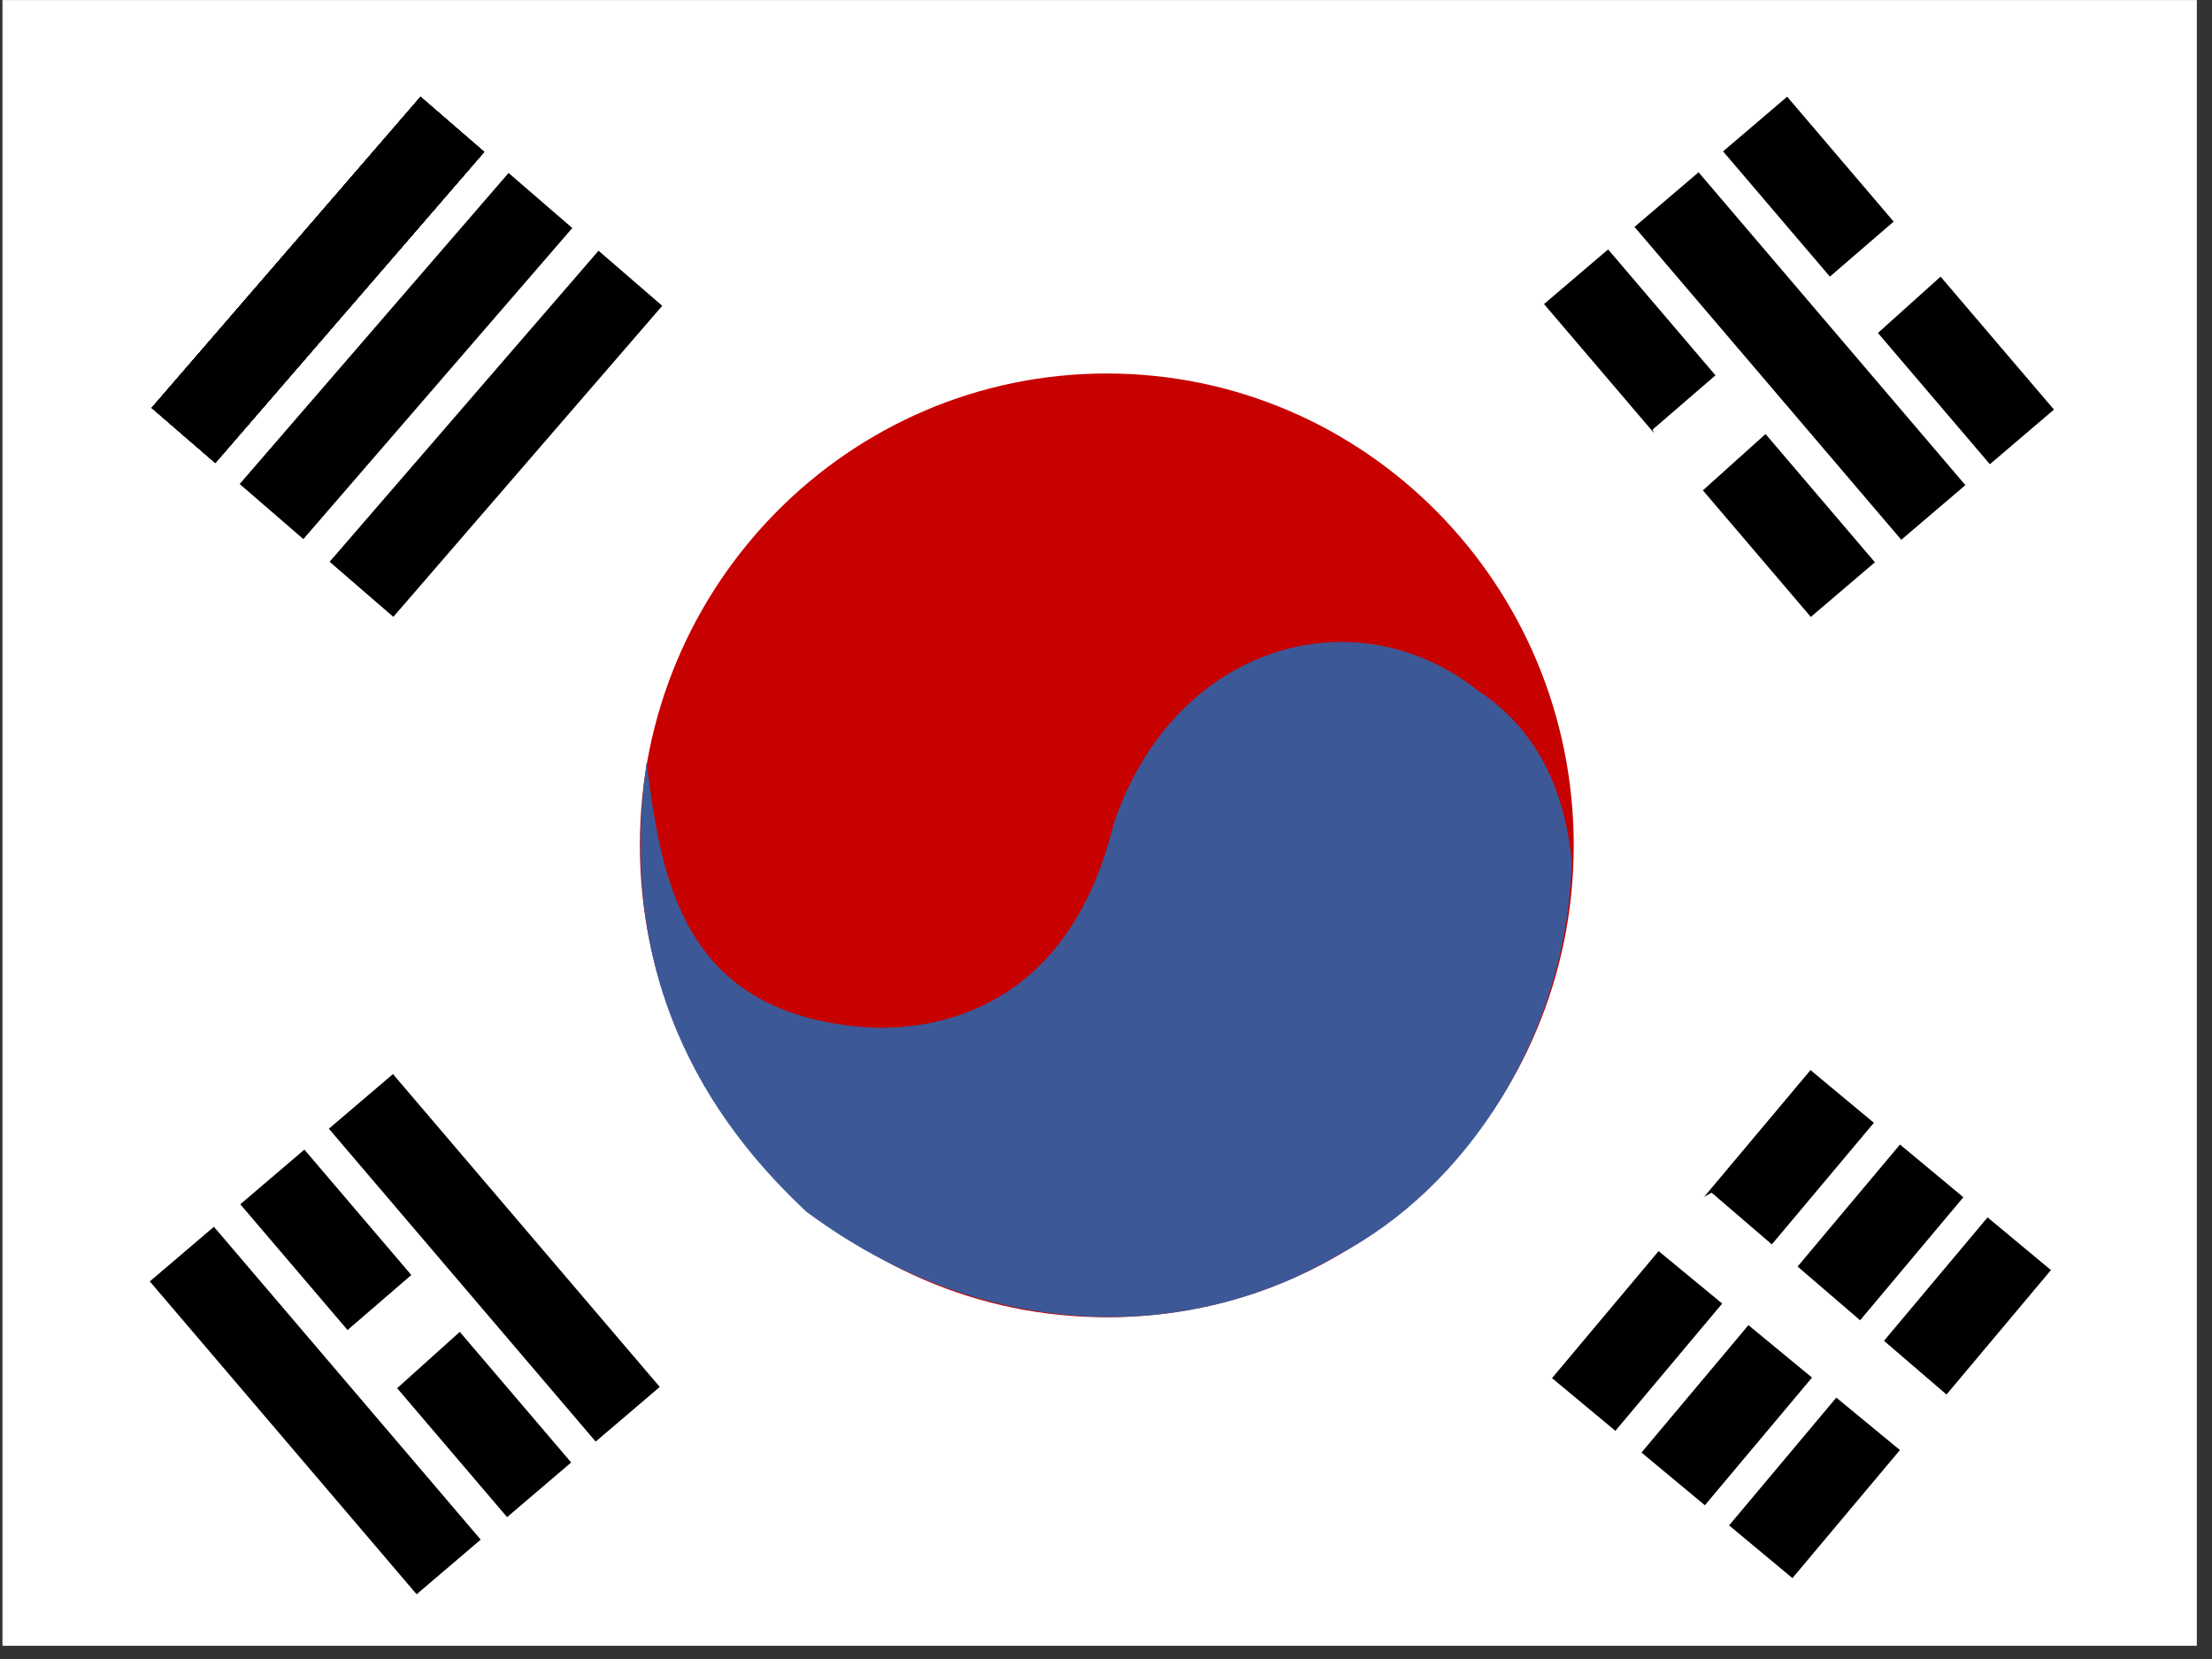 <?xml version="1.0" encoding="UTF-8" standalone="no"?>
<svg
   xmlns:dc="http://purl.org/dc/elements/1.1/"
   xmlns:cc="http://creativecommons.org/ns#"
   xmlns:rdf="http://www.w3.org/1999/02/22-rdf-syntax-ns#"
   xmlns:svg="http://www.w3.org/2000/svg"
   xmlns="http://www.w3.org/2000/svg"
   xmlns:sodipodi="http://sodipodi.sourceforge.net/DTD/sodipodi-0.dtd"
   xmlns:inkscape="http://www.inkscape.org/namespaces/inkscape"
   height="16"
   width="21.333"
   viewBox="0 0 21.333 16"
   version="1.1"
   id="svg39"
   sodipodi:docname="kr.svg"
   inkscape:version="0.92.1 r">
  <rect x="0" y="0" width="21.333" height="16" fill="#333333" stroke="none"/>
  <sodipodi:namedview
     pagecolor="#ffffff"
     bordercolor="#666666"
     borderopacity="1"
     objecttolerance="10"
     gridtolerance="10"
     guidetolerance="10"
     inkscape:pageopacity="0"
     inkscape:pageshadow="2"
     inkscape:window-width="1920"
     inkscape:window-height="1024"
     id="namedview41"
     showgrid="false"
     fit-margin-top="0"
     fit-margin-left="0"
     fit-margin-right="0"
     fit-margin-bottom="0"
     inkscape:zoom="0.49166667"
     inkscape:cx="320"
     inkscape:cy="239.9995"
     inkscape:window-x="0"
     inkscape:window-y="0"
     inkscape:window-maximized="1"
     inkscape:current-layer="svg39" />
  <defs
     id="defs5">
    <clipPath
       id="a">
      <path
         d="m -95.808,-0.44 h 682.67 v 512 h -682.67 z"
         id="path2"
         inkscape:connector-curvature="0"
         style="fill-opacity:0.67" />
    </clipPath>
  </defs>
  <g
     clip-path="url(#a)"
     transform="matrix(0.031,0,0,0.031,2.994,0.014)"
     id="g37"
     style="fill-rule:evenodd">
    <path
       d="m 610.61,511.56 h -730.17 v -512 h 730.17 z"
       id="path7"
       inkscape:connector-curvature="0"
       style="fill:#ffffff" />
    <path
       d="m 251.871,256.021 c 0,62.137 -50.372,112.508 -112.507,112.508 -62.137,0 -112.507,-50.372 -112.507,-112.508 0,-62.137 50.371,-112.507 112.507,-112.507 62.137,0 112.507,50.372 112.507,112.507 z"
       id="path9"
       inkscape:connector-curvature="0"
       style="fill:#ffffff" />
    <path
       d="m 393.011,262.55 c 0,81.079 -65.034,146.803 -145.261,146.803 -80.227,0 -145.262,-65.723 -145.262,-146.803 0,-81.08 65.034,-146.804 145.262,-146.804 80.228,0 145.26,65.725 145.26,146.804 z"
       id="path11"
       inkscape:connector-curvature="0"
       style="fill:#c70000" />
    <path
       d="m -49.417,126.44 83.66,-96.77 19.821,17.135 -83.66,96.771 z m 27.399,23.687 83.66,-96.77 19.82,17.135 -83.66,96.77 z"
       id="path13"
       inkscape:connector-curvature="0" />
    <path
       d="m -49.417,126.44 83.66,-96.77 19.821,17.135 -83.66,96.771 z"
       id="path15"
       inkscape:connector-curvature="0" />
    <path
       d="m -49.417,126.44 83.66,-96.77 19.821,17.135 -83.66,96.771 z m 55.384,47.88 83.66,-96.77 19.82,17.136 -83.66,96.77 z"
       id="path17"
       inkscape:connector-curvature="0" />
    <path
       d="m -49.417,126.44 83.66,-96.77 19.821,17.135 -83.66,96.771 z"
       id="path19"
       inkscape:connector-curvature="0" />
    <path
       d="m -49.417,126.44 83.66,-96.77 19.821,17.135 -83.66,96.771 z m 508.83,-96.802 83.002,97.335 -19.937,17 -83.002,-97.334 z m -55.706,47.503 83.002,97.335 -19.936,17 -83.002,-97.334 z"
       id="path21"
       inkscape:connector-curvature="0" />
    <path
       d="m 417.55,133.19 78.602,-67.814 14.641,16.953 -83.996,75.519 -9.247,-24.659 z"
       id="path23"
       inkscape:connector-curvature="0"
       style="fill:#ffffff" />
    <path
       d="m 514.228,372.013 -80.416,95.829 -19.716,-16.4 80.417,-95.828 z M 431.853,53.14 l 83.002,97.334 -19.936,17.001 -83.002,-97.334 z m 109.622,341.536 -80.417,95.829 -19.715,-16.399 80.417,-95.829 z m -55.085,-45.819 -80.417,95.83 -19.715,-16.4 80.416,-95.829 z"
       id="path25"
       inkscape:connector-curvature="0" />
    <path
       d="m 104.6,236.68 c 4.592,36.974 11.297,78.175 68.199,82.455 21.328,1.278 62.817,-5.074 77.061,-63.19 18.688,-55.829 74.975,-71.88 113.28,-41.613 21.718,14.166 27.727,36.666 29.283,53.557 -1.739,54.243 -32.874,101.2 -72.823,122.14 -45.93,27.3 -109.56,27.87 -165.3,-13.49 -25.12,-23.57 -60.219,-67.02 -49.7,-139.86 z"
       id="path27"
       inkscape:connector-curvature="0"
       style="fill:#3d5897" />
    <path
       d="m 435.91,370.59 78.734,67.661 -14.591,16.997 -87.156,-71.851 z"
       id="path29"
       inkscape:connector-curvature="0"
       style="fill:#ffffff" />
    <path
       d="m -1.887,357.197 83.002,97.335 -19.937,17 -83.002,-97.334 z"
       id="path31"
       inkscape:connector-curvature="0" />
    <path
       d="m -16.188,437.25 78.602,-67.814 14.641,16.953 -83.996,75.519 -9.247,-24.659 z"
       id="path33"
       inkscape:connector-curvature="0"
       style="fill:#ffffff" />
    <path
       d="m 25.672,333.696 83.003,97.334 -19.937,17 -83.002,-97.334 z m -55.705,47.503 83.002,97.334 -19.936,17 L -49.97,398.2 Z"
       id="path35"
       inkscape:connector-curvature="0" />
  </g>
</svg>
